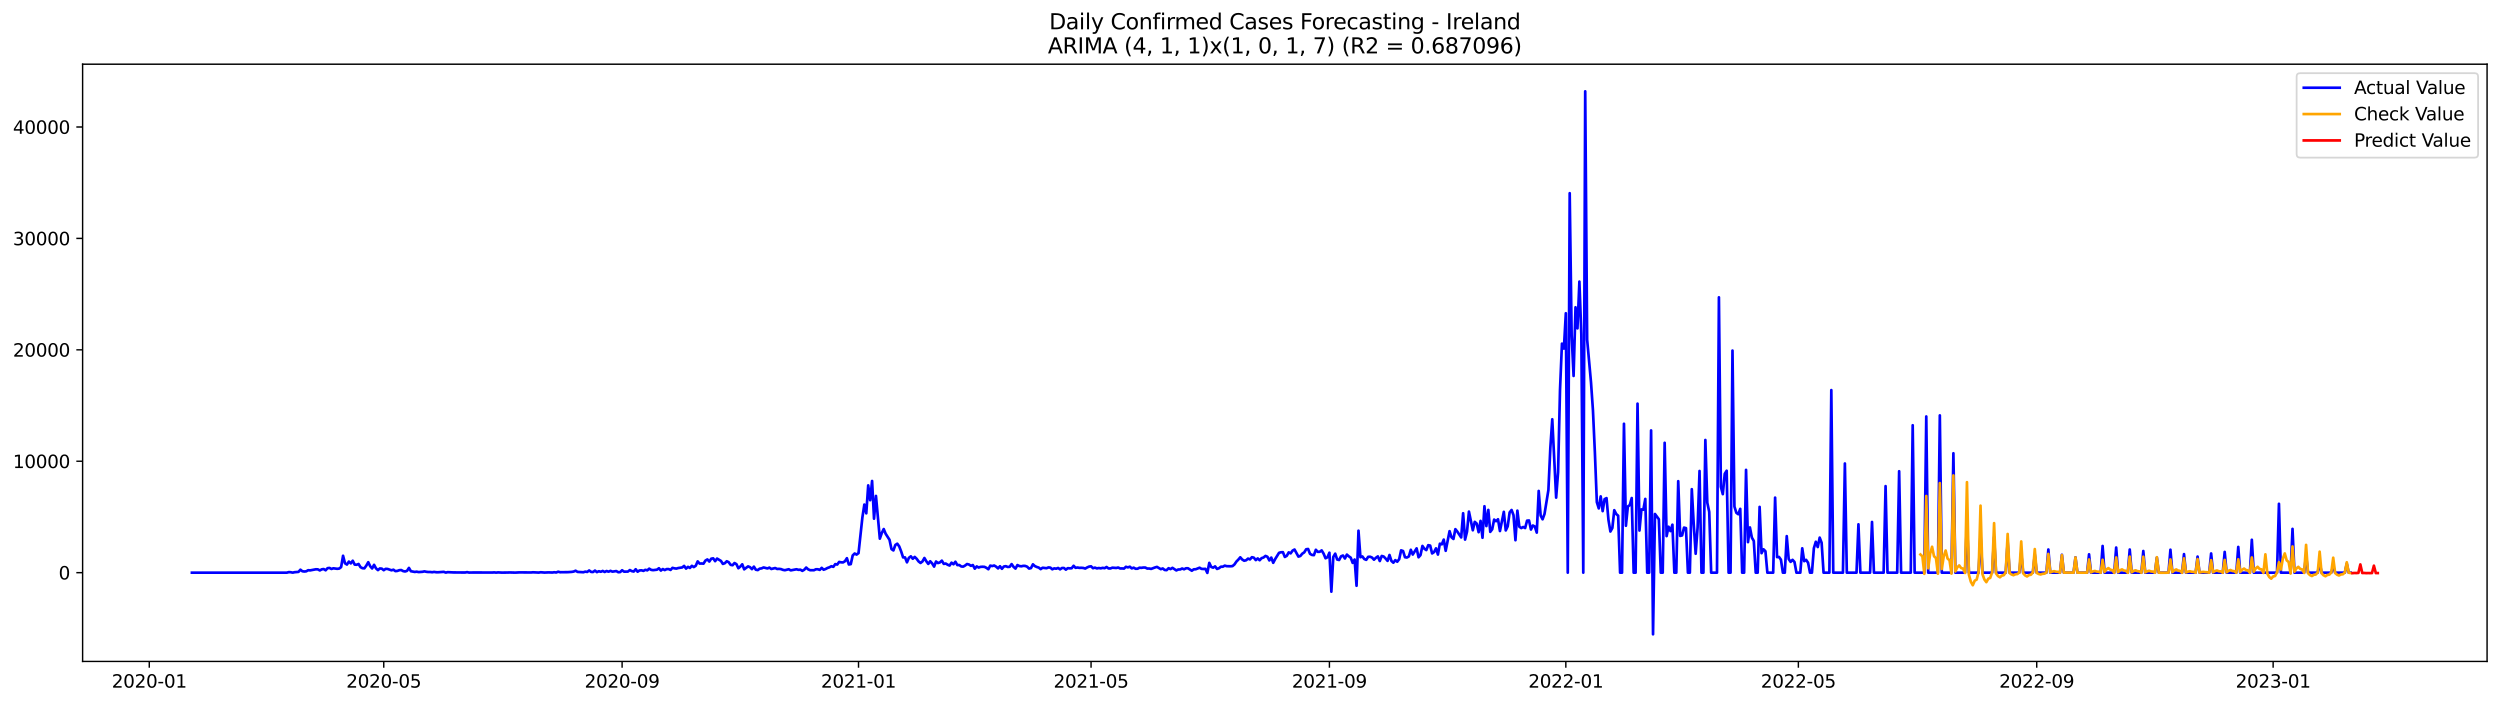 <?xml version="1.0" encoding="utf-8" standalone="no"?>
<!DOCTYPE svg PUBLIC "-//W3C//DTD SVG 1.1//EN"
  "http://www.w3.org/Graphics/SVG/1.1/DTD/svg11.dtd">
<svg xmlns:xlink="http://www.w3.org/1999/xlink" width="1392.412pt" height="392.274pt" viewBox="0 0 1392.412 392.274" xmlns="http://www.w3.org/2000/svg" version="1.1">
 <defs>
  <style type="text/css">*{stroke-linejoin: round; stroke-linecap: butt}</style>
 </defs>
 <g id="figure_1">
  <g id="patch_1">
   <path d="M 0 392.274 
L 1392.412 392.274 
L 1392.412 0 
L 0 0 
z
" style="fill: #ffffff"/>
  </g>
  <g id="axes_1">
   <g id="patch_2">
    <path d="M 46.013 368.396 
L 1385.213 368.396 
L 1385.213 35.755 
L 46.013 35.755 
z
" style="fill: #ffffff"/>
   </g>
   <g id="matplotlib.axis_1">
    <g id="xtick_1">
     <g id="line2d_1">
      <defs>
       <path id="m96b29682e2" d="M 0 0 
L 0 3.5 
" style="stroke: #000000; stroke-width: 0.8"/>
      </defs>
      <g>
       <use xlink:href="#m96b29682e2" x="83.141" y="368.396" style="stroke: #000000; stroke-width: 0.8"/>
      </g>
     </g>
     <g id="text_1">
      <!-- 2020-01 -->
      <g transform="translate(62.249 382.994)scale(0.1 -0.1)">
       <defs>
        <path id="DejaVuSans-32" d="M 1228 531 
L 3431 531 
L 3431 0 
L 469 0 
L 469 531 
Q 828 903 1448 1529 
Q 2069 2156 2228 2338 
Q 2531 2678 2651 2914 
Q 2772 3150 2772 3378 
Q 2772 3750 2511 3984 
Q 2250 4219 1831 4219 
Q 1534 4219 1204 4116 
Q 875 4013 500 3803 
L 500 4441 
Q 881 4594 1212 4672 
Q 1544 4750 1819 4750 
Q 2544 4750 2975 4387 
Q 3406 4025 3406 3419 
Q 3406 3131 3298 2873 
Q 3191 2616 2906 2266 
Q 2828 2175 2409 1742 
Q 1991 1309 1228 531 
z
" transform="scale(0.016)"/>
        <path id="DejaVuSans-30" d="M 2034 4250 
Q 1547 4250 1301 3770 
Q 1056 3291 1056 2328 
Q 1056 1369 1301 889 
Q 1547 409 2034 409 
Q 2525 409 2770 889 
Q 3016 1369 3016 2328 
Q 3016 3291 2770 3770 
Q 2525 4250 2034 4250 
z
M 2034 4750 
Q 2819 4750 3233 4129 
Q 3647 3509 3647 2328 
Q 3647 1150 3233 529 
Q 2819 -91 2034 -91 
Q 1250 -91 836 529 
Q 422 1150 422 2328 
Q 422 3509 836 4129 
Q 1250 4750 2034 4750 
z
" transform="scale(0.016)"/>
        <path id="DejaVuSans-2d" d="M 313 2009 
L 1997 2009 
L 1997 1497 
L 313 1497 
L 313 2009 
z
" transform="scale(0.016)"/>
        <path id="DejaVuSans-31" d="M 794 531 
L 1825 531 
L 1825 4091 
L 703 3866 
L 703 4441 
L 1819 4666 
L 2450 4666 
L 2450 531 
L 3481 531 
L 3481 0 
L 794 0 
L 794 531 
z
" transform="scale(0.016)"/>
       </defs>
       <use xlink:href="#DejaVuSans-32"/>
       <use xlink:href="#DejaVuSans-30" x="63.623"/>
       <use xlink:href="#DejaVuSans-32" x="127.246"/>
       <use xlink:href="#DejaVuSans-30" x="190.869"/>
       <use xlink:href="#DejaVuSans-2d" x="254.492"/>
       <use xlink:href="#DejaVuSans-30" x="290.576"/>
       <use xlink:href="#DejaVuSans-31" x="354.199"/>
      </g>
     </g>
    </g>
    <g id="xtick_2">
     <g id="line2d_2">
      <g>
       <use xlink:href="#m96b29682e2" x="213.736" y="368.396" style="stroke: #000000; stroke-width: 0.8"/>
      </g>
     </g>
     <g id="text_2">
      <!-- 2020-05 -->
      <g transform="translate(192.845 382.994)scale(0.1 -0.1)">
       <defs>
        <path id="DejaVuSans-35" d="M 691 4666 
L 3169 4666 
L 3169 4134 
L 1269 4134 
L 1269 2991 
Q 1406 3038 1543 3061 
Q 1681 3084 1819 3084 
Q 2600 3084 3056 2656 
Q 3513 2228 3513 1497 
Q 3513 744 3044 326 
Q 2575 -91 1722 -91 
Q 1428 -91 1123 -41 
Q 819 9 494 109 
L 494 744 
Q 775 591 1075 516 
Q 1375 441 1709 441 
Q 2250 441 2565 725 
Q 2881 1009 2881 1497 
Q 2881 1984 2565 2268 
Q 2250 2553 1709 2553 
Q 1456 2553 1204 2497 
Q 953 2441 691 2322 
L 691 4666 
z
" transform="scale(0.016)"/>
       </defs>
       <use xlink:href="#DejaVuSans-32"/>
       <use xlink:href="#DejaVuSans-30" x="63.623"/>
       <use xlink:href="#DejaVuSans-32" x="127.246"/>
       <use xlink:href="#DejaVuSans-30" x="190.869"/>
       <use xlink:href="#DejaVuSans-2d" x="254.492"/>
       <use xlink:href="#DejaVuSans-30" x="290.576"/>
       <use xlink:href="#DejaVuSans-35" x="354.199"/>
      </g>
     </g>
    </g>
    <g id="xtick_3">
     <g id="line2d_3">
      <g>
       <use xlink:href="#m96b29682e2" x="346.491" y="368.396" style="stroke: #000000; stroke-width: 0.8"/>
      </g>
     </g>
     <g id="text_3">
      <!-- 2020-09 -->
      <g transform="translate(325.599 382.994)scale(0.1 -0.1)">
       <defs>
        <path id="DejaVuSans-39" d="M 703 97 
L 703 672 
Q 941 559 1184 500 
Q 1428 441 1663 441 
Q 2288 441 2617 861 
Q 2947 1281 2994 2138 
Q 2813 1869 2534 1725 
Q 2256 1581 1919 1581 
Q 1219 1581 811 2004 
Q 403 2428 403 3163 
Q 403 3881 828 4315 
Q 1253 4750 1959 4750 
Q 2769 4750 3195 4129 
Q 3622 3509 3622 2328 
Q 3622 1225 3098 567 
Q 2575 -91 1691 -91 
Q 1453 -91 1209 -44 
Q 966 3 703 97 
z
M 1959 2075 
Q 2384 2075 2632 2365 
Q 2881 2656 2881 3163 
Q 2881 3666 2632 3958 
Q 2384 4250 1959 4250 
Q 1534 4250 1286 3958 
Q 1038 3666 1038 3163 
Q 1038 2656 1286 2365 
Q 1534 2075 1959 2075 
z
" transform="scale(0.016)"/>
       </defs>
       <use xlink:href="#DejaVuSans-32"/>
       <use xlink:href="#DejaVuSans-30" x="63.623"/>
       <use xlink:href="#DejaVuSans-32" x="127.246"/>
       <use xlink:href="#DejaVuSans-30" x="190.869"/>
       <use xlink:href="#DejaVuSans-2d" x="254.492"/>
       <use xlink:href="#DejaVuSans-30" x="290.576"/>
       <use xlink:href="#DejaVuSans-39" x="354.199"/>
      </g>
     </g>
    </g>
    <g id="xtick_4">
     <g id="line2d_4">
      <g>
       <use xlink:href="#m96b29682e2" x="478.166" y="368.396" style="stroke: #000000; stroke-width: 0.8"/>
      </g>
     </g>
     <g id="text_4">
      <!-- 2021-01 -->
      <g transform="translate(457.274 382.994)scale(0.1 -0.1)">
       <use xlink:href="#DejaVuSans-32"/>
       <use xlink:href="#DejaVuSans-30" x="63.623"/>
       <use xlink:href="#DejaVuSans-32" x="127.246"/>
       <use xlink:href="#DejaVuSans-31" x="190.869"/>
       <use xlink:href="#DejaVuSans-2d" x="254.492"/>
       <use xlink:href="#DejaVuSans-30" x="290.576"/>
       <use xlink:href="#DejaVuSans-31" x="354.199"/>
      </g>
     </g>
    </g>
    <g id="xtick_5">
     <g id="line2d_5">
      <g>
       <use xlink:href="#m96b29682e2" x="607.682" y="368.396" style="stroke: #000000; stroke-width: 0.8"/>
      </g>
     </g>
     <g id="text_5">
      <!-- 2021-05 -->
      <g transform="translate(586.791 382.994)scale(0.1 -0.1)">
       <use xlink:href="#DejaVuSans-32"/>
       <use xlink:href="#DejaVuSans-30" x="63.623"/>
       <use xlink:href="#DejaVuSans-32" x="127.246"/>
       <use xlink:href="#DejaVuSans-31" x="190.869"/>
       <use xlink:href="#DejaVuSans-2d" x="254.492"/>
       <use xlink:href="#DejaVuSans-30" x="290.576"/>
       <use xlink:href="#DejaVuSans-35" x="354.199"/>
      </g>
     </g>
    </g>
    <g id="xtick_6">
     <g id="line2d_6">
      <g>
       <use xlink:href="#m96b29682e2" x="740.436" y="368.396" style="stroke: #000000; stroke-width: 0.8"/>
      </g>
     </g>
     <g id="text_6">
      <!-- 2021-09 -->
      <g transform="translate(719.545 382.994)scale(0.1 -0.1)">
       <use xlink:href="#DejaVuSans-32"/>
       <use xlink:href="#DejaVuSans-30" x="63.623"/>
       <use xlink:href="#DejaVuSans-32" x="127.246"/>
       <use xlink:href="#DejaVuSans-31" x="190.869"/>
       <use xlink:href="#DejaVuSans-2d" x="254.492"/>
       <use xlink:href="#DejaVuSans-30" x="290.576"/>
       <use xlink:href="#DejaVuSans-39" x="354.199"/>
      </g>
     </g>
    </g>
    <g id="xtick_7">
     <g id="line2d_7">
      <g>
       <use xlink:href="#m96b29682e2" x="872.112" y="368.396" style="stroke: #000000; stroke-width: 0.8"/>
      </g>
     </g>
     <g id="text_7">
      <!-- 2022-01 -->
      <g transform="translate(851.22 382.994)scale(0.1 -0.1)">
       <use xlink:href="#DejaVuSans-32"/>
       <use xlink:href="#DejaVuSans-30" x="63.623"/>
       <use xlink:href="#DejaVuSans-32" x="127.246"/>
       <use xlink:href="#DejaVuSans-32" x="190.869"/>
       <use xlink:href="#DejaVuSans-2d" x="254.492"/>
       <use xlink:href="#DejaVuSans-30" x="290.576"/>
       <use xlink:href="#DejaVuSans-31" x="354.199"/>
      </g>
     </g>
    </g>
    <g id="xtick_8">
     <g id="line2d_8">
      <g>
       <use xlink:href="#m96b29682e2" x="1001.628" y="368.396" style="stroke: #000000; stroke-width: 0.8"/>
      </g>
     </g>
     <g id="text_8">
      <!-- 2022-05 -->
      <g transform="translate(980.737 382.994)scale(0.1 -0.1)">
       <use xlink:href="#DejaVuSans-32"/>
       <use xlink:href="#DejaVuSans-30" x="63.623"/>
       <use xlink:href="#DejaVuSans-32" x="127.246"/>
       <use xlink:href="#DejaVuSans-32" x="190.869"/>
       <use xlink:href="#DejaVuSans-2d" x="254.492"/>
       <use xlink:href="#DejaVuSans-30" x="290.576"/>
       <use xlink:href="#DejaVuSans-35" x="354.199"/>
      </g>
     </g>
    </g>
    <g id="xtick_9">
     <g id="line2d_9">
      <g>
       <use xlink:href="#m96b29682e2" x="1134.382" y="368.396" style="stroke: #000000; stroke-width: 0.8"/>
      </g>
     </g>
     <g id="text_9">
      <!-- 2022-09 -->
      <g transform="translate(1113.491 382.994)scale(0.1 -0.1)">
       <use xlink:href="#DejaVuSans-32"/>
       <use xlink:href="#DejaVuSans-30" x="63.623"/>
       <use xlink:href="#DejaVuSans-32" x="127.246"/>
       <use xlink:href="#DejaVuSans-32" x="190.869"/>
       <use xlink:href="#DejaVuSans-2d" x="254.492"/>
       <use xlink:href="#DejaVuSans-30" x="290.576"/>
       <use xlink:href="#DejaVuSans-39" x="354.199"/>
      </g>
     </g>
    </g>
    <g id="xtick_10">
     <g id="line2d_10">
      <g>
       <use xlink:href="#m96b29682e2" x="1266.057" y="368.396" style="stroke: #000000; stroke-width: 0.8"/>
      </g>
     </g>
     <g id="text_10">
      <!-- 2023-01 -->
      <g transform="translate(1245.166 382.994)scale(0.1 -0.1)">
       <defs>
        <path id="DejaVuSans-33" d="M 2597 2516 
Q 3050 2419 3304 2112 
Q 3559 1806 3559 1356 
Q 3559 666 3084 287 
Q 2609 -91 1734 -91 
Q 1441 -91 1130 -33 
Q 819 25 488 141 
L 488 750 
Q 750 597 1062 519 
Q 1375 441 1716 441 
Q 2309 441 2620 675 
Q 2931 909 2931 1356 
Q 2931 1769 2642 2001 
Q 2353 2234 1838 2234 
L 1294 2234 
L 1294 2753 
L 1863 2753 
Q 2328 2753 2575 2939 
Q 2822 3125 2822 3475 
Q 2822 3834 2567 4026 
Q 2313 4219 1838 4219 
Q 1578 4219 1281 4162 
Q 984 4106 628 3988 
L 628 4550 
Q 988 4650 1302 4700 
Q 1616 4750 1894 4750 
Q 2613 4750 3031 4423 
Q 3450 4097 3450 3541 
Q 3450 3153 3228 2886 
Q 3006 2619 2597 2516 
z
" transform="scale(0.016)"/>
       </defs>
       <use xlink:href="#DejaVuSans-32"/>
       <use xlink:href="#DejaVuSans-30" x="63.623"/>
       <use xlink:href="#DejaVuSans-32" x="127.246"/>
       <use xlink:href="#DejaVuSans-33" x="190.869"/>
       <use xlink:href="#DejaVuSans-2d" x="254.492"/>
       <use xlink:href="#DejaVuSans-30" x="290.576"/>
       <use xlink:href="#DejaVuSans-31" x="354.199"/>
      </g>
     </g>
    </g>
   </g>
   <g id="matplotlib.axis_2">
    <g id="ytick_1">
     <g id="line2d_11">
      <defs>
       <path id="m85a2e58ce2" d="M 0 0 
L -3.5 0 
" style="stroke: #000000; stroke-width: 0.8"/>
      </defs>
      <g>
       <use xlink:href="#m85a2e58ce2" x="46.013" y="318.947" style="stroke: #000000; stroke-width: 0.8"/>
      </g>
     </g>
     <g id="text_11">
      <!-- 0 -->
      <g transform="translate(32.65 322.746)scale(0.1 -0.1)">
       <use xlink:href="#DejaVuSans-30"/>
      </g>
     </g>
    </g>
    <g id="ytick_2">
     <g id="line2d_12">
      <g>
       <use xlink:href="#m85a2e58ce2" x="46.013" y="256.892" style="stroke: #000000; stroke-width: 0.8"/>
      </g>
     </g>
     <g id="text_12">
      <!-- 10000 -->
      <g transform="translate(7.2 260.691)scale(0.1 -0.1)">
       <use xlink:href="#DejaVuSans-31"/>
       <use xlink:href="#DejaVuSans-30" x="63.623"/>
       <use xlink:href="#DejaVuSans-30" x="127.246"/>
       <use xlink:href="#DejaVuSans-30" x="190.869"/>
       <use xlink:href="#DejaVuSans-30" x="254.492"/>
      </g>
     </g>
    </g>
    <g id="ytick_3">
     <g id="line2d_13">
      <g>
       <use xlink:href="#m85a2e58ce2" x="46.013" y="194.837" style="stroke: #000000; stroke-width: 0.8"/>
      </g>
     </g>
     <g id="text_13">
      <!-- 20000 -->
      <g transform="translate(7.2 198.636)scale(0.1 -0.1)">
       <use xlink:href="#DejaVuSans-32"/>
       <use xlink:href="#DejaVuSans-30" x="63.623"/>
       <use xlink:href="#DejaVuSans-30" x="127.246"/>
       <use xlink:href="#DejaVuSans-30" x="190.869"/>
       <use xlink:href="#DejaVuSans-30" x="254.492"/>
      </g>
     </g>
    </g>
    <g id="ytick_4">
     <g id="line2d_14">
      <g>
       <use xlink:href="#m85a2e58ce2" x="46.013" y="132.782" style="stroke: #000000; stroke-width: 0.8"/>
      </g>
     </g>
     <g id="text_14">
      <!-- 30000 -->
      <g transform="translate(7.2 136.581)scale(0.1 -0.1)">
       <use xlink:href="#DejaVuSans-33"/>
       <use xlink:href="#DejaVuSans-30" x="63.623"/>
       <use xlink:href="#DejaVuSans-30" x="127.246"/>
       <use xlink:href="#DejaVuSans-30" x="190.869"/>
       <use xlink:href="#DejaVuSans-30" x="254.492"/>
      </g>
     </g>
    </g>
    <g id="ytick_5">
     <g id="line2d_15">
      <g>
       <use xlink:href="#m85a2e58ce2" x="46.013" y="70.727" style="stroke: #000000; stroke-width: 0.8"/>
      </g>
     </g>
     <g id="text_15">
      <!-- 40000 -->
      <g transform="translate(7.2 74.526)scale(0.1 -0.1)">
       <defs>
        <path id="DejaVuSans-34" d="M 2419 4116 
L 825 1625 
L 2419 1625 
L 2419 4116 
z
M 2253 4666 
L 3047 4666 
L 3047 1625 
L 3713 1625 
L 3713 1100 
L 3047 1100 
L 3047 0 
L 2419 0 
L 2419 1100 
L 313 1100 
L 313 1709 
L 2253 4666 
z
" transform="scale(0.016)"/>
       </defs>
       <use xlink:href="#DejaVuSans-34"/>
       <use xlink:href="#DejaVuSans-30" x="63.623"/>
       <use xlink:href="#DejaVuSans-30" x="127.246"/>
       <use xlink:href="#DejaVuSans-30" x="190.869"/>
       <use xlink:href="#DejaVuSans-30" x="254.492"/>
      </g>
     </g>
    </g>
   </g>
   <g id="line2d_16">
    <path d="M 106.885 318.947 
L 159.771 318.947 
L 160.85 318.655 
L 161.93 318.705 
L 163.009 318.947 
L 164.088 318.698 
L 166.247 318.519 
L 167.326 317.302 
L 168.406 318.165 
L 169.485 318.314 
L 170.564 318.196 
L 171.643 317.588 
L 172.723 317.681 
L 175.961 317.073 
L 177.04 317.122 
L 178.119 317.706 
L 179.199 317.116 
L 180.278 316.93 
L 181.357 317.631 
L 182.436 316.452 
L 183.516 316.316 
L 184.595 316.893 
L 185.674 316.527 
L 187.833 316.806 
L 188.912 316.682 
L 189.992 315.844 
L 191.071 309.545 
L 192.15 313.74 
L 193.23 314.435 
L 194.309 312.791 
L 195.388 313.784 
L 196.467 312.319 
L 197.547 314.454 
L 198.626 314.547 
L 199.705 314.119 
L 200.785 315.887 
L 201.864 316.458 
L 202.943 316.539 
L 204.023 315.031 
L 205.102 313.138 
L 206.181 315.366 
L 207.26 316.607 
L 208.34 314.597 
L 209.419 316.551 
L 210.498 317.526 
L 211.578 316.613 
L 212.657 316.719 
L 213.736 317.575 
L 214.816 316.818 
L 215.895 316.899 
L 218.054 317.637 
L 219.133 317.302 
L 220.212 318.097 
L 221.291 317.979 
L 222.371 317.588 
L 223.45 317.482 
L 224.529 318.084 
L 225.609 318.283 
L 226.688 317.96 
L 227.767 316.303 
L 228.847 318.146 
L 231.005 318.55 
L 232.084 318.401 
L 233.164 318.63 
L 235.322 318.475 
L 236.402 318.233 
L 237.481 318.475 
L 238.56 318.593 
L 239.64 318.581 
L 240.719 318.717 
L 241.798 318.525 
L 242.877 318.711 
L 243.957 318.73 
L 247.195 318.5 
L 248.274 318.922 
L 249.353 318.667 
L 252.591 318.823 
L 259.067 318.872 
L 260.146 318.667 
L 261.226 318.897 
L 263.384 318.866 
L 265.543 318.86 
L 274.177 318.891 
L 275.257 318.804 
L 276.336 318.934 
L 277.415 318.804 
L 279.574 318.922 
L 282.812 318.878 
L 283.891 318.835 
L 286.05 318.903 
L 287.129 318.922 
L 289.288 318.798 
L 295.763 318.854 
L 296.843 318.748 
L 300.081 318.909 
L 301.16 318.723 
L 303.318 318.903 
L 305.477 318.798 
L 307.636 318.878 
L 308.715 318.717 
L 309.794 318.866 
L 310.874 318.419 
L 311.953 318.711 
L 316.27 318.667 
L 318.429 318.519 
L 319.508 318.339 
L 320.587 317.867 
L 321.667 318.525 
L 324.905 318.717 
L 325.984 318.382 
L 327.063 318.537 
L 328.142 317.73 
L 329.222 318.537 
L 330.301 318.599 
L 331.38 317.792 
L 332.46 318.649 
L 333.539 318.146 
L 334.618 318.456 
L 335.698 317.997 
L 336.777 318.568 
L 337.856 318.034 
L 338.936 318.419 
L 340.015 317.941 
L 341.094 318.388 
L 343.253 318.066 
L 344.332 318.698 
L 345.411 318.63 
L 346.491 317.619 
L 347.57 318.394 
L 349.729 318.345 
L 350.808 317.513 
L 351.887 318.09 
L 352.966 318.314 
L 354.046 317.048 
L 355.125 318.425 
L 356.204 317.73 
L 357.284 317.637 
L 358.363 317.96 
L 359.442 317.364 
L 360.522 317.662 
L 361.601 316.731 
L 362.68 317.395 
L 363.76 317.557 
L 365.918 317.29 
L 366.997 316.496 
L 368.077 317.78 
L 369.156 316.942 
L 370.235 317.513 
L 371.315 316.967 
L 372.394 316.955 
L 373.473 317.426 
L 374.553 316.278 
L 375.632 316.545 
L 376.711 316.694 
L 377.79 316.371 
L 379.949 316.055 
L 381.028 315.192 
L 382.108 316.688 
L 383.187 315.738 
L 384.266 316.316 
L 385.346 315.155 
L 386.425 315.832 
L 387.504 315.118 
L 388.583 312.673 
L 389.663 313.895 
L 390.742 313.84 
L 391.821 313.933 
L 392.901 312.22 
L 393.98 311.587 
L 395.059 312.754 
L 396.139 311.184 
L 397.218 310.979 
L 398.297 312.549 
L 399.377 311.109 
L 401.535 312.406 
L 402.614 314.075 
L 403.694 313.691 
L 404.773 312.617 
L 405.852 313.12 
L 406.932 314.603 
L 408.011 314.808 
L 409.09 313.591 
L 410.17 314.218 
L 411.249 316.483 
L 412.328 315.558 
L 413.407 314.305 
L 414.487 317.097 
L 416.645 315.453 
L 417.725 315.894 
L 418.804 316.98 
L 419.883 315.602 
L 420.963 317.302 
L 422.042 317.519 
L 423.121 316.725 
L 424.201 316.558 
L 425.28 316.049 
L 427.438 316.607 
L 428.518 316.136 
L 429.597 316.899 
L 431.756 316.371 
L 432.835 316.905 
L 433.914 316.831 
L 434.994 316.973 
L 436.073 317.395 
L 437.152 317.588 
L 439.311 317.042 
L 440.39 317.675 
L 443.628 317.066 
L 444.707 317.371 
L 445.787 317.284 
L 446.866 317.941 
L 447.945 317.315 
L 449.024 316.111 
L 450.104 317.097 
L 451.183 317.569 
L 453.342 317.594 
L 454.421 317.066 
L 455.5 317.06 
L 456.58 317.402 
L 457.659 316.285 
L 458.738 317.308 
L 459.818 316.918 
L 460.897 316.334 
L 461.976 315.962 
L 463.055 315.372 
L 464.135 315.707 
L 465.214 314.193 
L 466.293 314.448 
L 467.373 312.983 
L 468.452 313.194 
L 469.531 313.25 
L 470.611 312.586 
L 471.69 310.904 
L 472.769 314.386 
L 473.848 314.199 
L 474.928 309.359 
L 476.007 308.286 
L 477.086 308.881 
L 478.166 308.068 
L 480.324 288.161 
L 481.404 281.031 
L 482.483 285.902 
L 483.562 270.345 
L 484.642 278.592 
L 485.721 267.894 
L 486.8 288.893 
L 487.879 276.216 
L 490.038 300.008 
L 491.117 296.899 
L 492.197 294.665 
L 493.276 297.283 
L 495.435 300.665 
L 496.514 305.81 
L 497.593 306.561 
L 498.672 303.526 
L 499.752 302.825 
L 500.831 304.32 
L 501.91 307.125 
L 502.99 310.445 
L 504.069 310.451 
L 505.148 313.188 
L 506.228 310.687 
L 507.307 309.868 
L 508.386 311.208 
L 509.465 310.191 
L 510.545 311.227 
L 511.624 312.704 
L 512.703 313.542 
L 513.783 312.704 
L 514.862 310.793 
L 515.941 312.623 
L 517.021 314.075 
L 518.1 312.617 
L 519.179 313.802 
L 520.259 315.577 
L 521.338 312.747 
L 522.417 313.598 
L 523.496 313.244 
L 524.576 312.27 
L 525.655 314.069 
L 526.734 313.858 
L 527.814 314.535 
L 528.893 314.988 
L 529.972 313.387 
L 531.052 314.274 
L 532.131 312.878 
L 533.21 314.733 
L 534.289 314.69 
L 535.369 315.49 
L 536.448 315.596 
L 537.527 314.988 
L 538.607 314.15 
L 539.686 314.423 
L 540.765 315.149 
L 541.845 314.721 
L 542.924 316.731 
L 544.003 315.478 
L 545.083 316.092 
L 546.162 315.72 
L 547.241 315.658 
L 548.32 315.72 
L 549.4 316.266 
L 550.479 317.048 
L 551.558 315.031 
L 552.638 315.279 
L 553.717 314.969 
L 554.796 315.608 
L 555.876 316.57 
L 556.955 315.379 
L 558.034 316.793 
L 559.113 315.521 
L 560.193 315.341 
L 561.272 315.782 
L 562.351 315.689 
L 563.431 314.181 
L 564.51 315.72 
L 565.589 316.682 
L 566.669 314.727 
L 567.748 315.261 
L 568.827 315.416 
L 569.907 315.161 
L 570.986 315.199 
L 572.065 315.614 
L 573.144 316.675 
L 574.224 316.402 
L 575.303 314.317 
L 576.382 315.304 
L 577.462 315.794 
L 578.541 316.136 
L 579.62 316.973 
L 580.7 316.21 
L 582.858 316.477 
L 583.937 316.036 
L 585.017 316.148 
L 586.096 317.073 
L 587.175 316.558 
L 588.255 316.75 
L 589.334 316.334 
L 590.413 317.104 
L 591.493 316.359 
L 592.572 316.347 
L 593.651 317.271 
L 594.73 316.446 
L 595.81 316.551 
L 596.889 316.477 
L 597.968 315.13 
L 599.048 316.26 
L 600.127 316.086 
L 601.206 316.285 
L 602.286 316.241 
L 603.365 316.34 
L 604.444 316.663 
L 605.524 316.036 
L 606.603 315.571 
L 607.682 315.428 
L 608.761 316.458 
L 609.841 316.142 
L 610.92 316.576 
L 611.999 316.371 
L 613.079 316.545 
L 614.158 316.278 
L 615.237 316.471 
L 616.317 315.807 
L 617.396 316.589 
L 618.475 316.601 
L 619.554 316.179 
L 621.713 316.34 
L 622.792 316.086 
L 623.872 316.62 
L 624.951 316.595 
L 626.03 316.682 
L 627.11 315.683 
L 628.189 316.03 
L 629.268 315.639 
L 630.348 316.564 
L 631.427 316.173 
L 632.506 316.781 
L 633.585 316.756 
L 634.665 316.185 
L 635.744 316.266 
L 636.823 316.086 
L 637.903 316.117 
L 638.982 316.669 
L 640.061 316.651 
L 641.141 316.855 
L 643.299 316.061 
L 644.378 315.738 
L 646.537 317.004 
L 647.616 316.607 
L 648.696 317.464 
L 649.775 317.538 
L 650.854 316.477 
L 651.934 316.967 
L 653.013 316.272 
L 655.171 317.693 
L 656.251 317.191 
L 657.33 317.166 
L 658.409 316.632 
L 659.489 317.073 
L 660.568 316.508 
L 661.647 316.508 
L 663.806 317.867 
L 664.885 317.097 
L 665.965 317.06 
L 668.123 316.198 
L 669.202 316.837 
L 670.282 316.905 
L 671.361 316.824 
L 672.44 319.089 
L 673.52 313.511 
L 674.599 315.769 
L 675.678 316.167 
L 676.758 315.459 
L 677.837 316.868 
L 678.916 316.483 
L 679.995 315.639 
L 681.075 315.639 
L 682.154 315.031 
L 683.233 315.341 
L 685.392 315.397 
L 686.471 315.292 
L 687.551 314.373 
L 688.63 312.778 
L 689.709 311.686 
L 690.789 310.402 
L 691.868 311.63 
L 692.947 312.301 
L 694.026 312.059 
L 695.106 311.128 
L 696.185 311.575 
L 697.264 310.346 
L 698.344 310.6 
L 699.423 311.959 
L 700.502 311.028 
L 701.582 312.034 
L 702.661 310.873 
L 703.74 310.501 
L 704.819 309.632 
L 705.899 310.091 
L 706.978 312.133 
L 708.057 310.557 
L 709.137 313.461 
L 710.216 311.395 
L 712.375 307.895 
L 713.454 307.603 
L 714.533 307.547 
L 715.612 310.191 
L 716.692 309.583 
L 717.771 307.659 
L 718.85 308.193 
L 719.93 306.672 
L 721.009 306.077 
L 723.168 310.005 
L 724.247 309.663 
L 725.326 308.373 
L 726.406 307.665 
L 727.485 305.928 
L 728.564 305.76 
L 729.643 308.472 
L 730.723 309.08 
L 731.802 309.198 
L 732.881 306.219 
L 733.961 307.367 
L 735.04 307.311 
L 736.119 306.554 
L 737.199 308.36 
L 738.278 310.929 
L 739.357 310.371 
L 740.436 307.845 
L 741.516 329.539 
L 742.595 310.216 
L 743.674 308.379 
L 744.754 311.624 
L 745.833 311.897 
L 746.912 309.856 
L 747.992 309.409 
L 749.071 311.06 
L 750.15 308.9 
L 751.23 309.849 
L 752.309 310.594 
L 753.388 313.504 
L 754.467 311.649 
L 755.547 326.244 
L 756.626 295.583 
L 757.705 310.346 
L 758.785 309.911 
L 759.864 311.351 
L 760.943 311.81 
L 762.023 310.135 
L 763.102 310.079 
L 764.181 310.544 
L 765.26 311.73 
L 766.34 310.662 
L 767.419 309.893 
L 768.498 312.468 
L 769.578 309.657 
L 770.657 309.967 
L 771.736 311.084 
L 772.816 312.387 
L 773.895 309.105 
L 774.974 312.425 
L 776.054 313.405 
L 777.133 311.972 
L 778.212 312.853 
L 779.291 311.463 
L 780.371 306.523 
L 781.45 306.908 
L 782.529 310.358 
L 783.609 310.526 
L 784.688 309.911 
L 785.767 306.219 
L 786.847 308.857 
L 789.005 305.419 
L 790.084 310.383 
L 791.164 309.167 
L 792.243 304.072 
L 793.322 305.623 
L 794.402 306.374 
L 795.481 303.65 
L 796.56 303.886 
L 797.64 308.242 
L 798.719 307.498 
L 799.798 305.419 
L 800.877 308.869 
L 801.957 302.825 
L 803.036 303.179 
L 804.115 300.541 
L 805.195 306.765 
L 807.353 295.844 
L 808.433 299.25 
L 809.512 300.181 
L 810.591 294.727 
L 811.671 296.079 
L 813.829 299.331 
L 814.908 285.865 
L 815.988 300.529 
L 817.067 296.129 
L 818.146 284.953 
L 820.305 295.335 
L 821.384 290.662 
L 822.464 291.599 
L 823.543 296.408 
L 824.622 290.116 
L 825.701 299.505 
L 826.781 281.968 
L 827.86 293.002 
L 828.939 284.01 
L 830.019 296.228 
L 831.098 294.801 
L 832.177 289.39 
L 833.257 290.284 
L 834.336 289.216 
L 835.415 295.769 
L 837.574 285.077 
L 838.653 295.428 
L 839.732 293.138 
L 840.812 285.387 
L 841.891 284.059 
L 842.97 286.951 
L 844.05 300.883 
L 845.129 284.413 
L 846.208 293.343 
L 847.288 294.106 
L 848.367 293.523 
L 849.446 294.1 
L 850.525 289.986 
L 851.605 289.886 
L 852.684 294.925 
L 853.763 292.697 
L 854.843 293.25 
L 855.922 296.638 
L 857.001 273.442 
L 858.081 287.15 
L 859.16 289.235 
L 860.239 286.25 
L 862.398 272.958 
L 863.477 249.557 
L 864.556 233.528 
L 866.715 277.153 
L 867.794 263.06 
L 868.874 217.003 
L 869.953 191.399 
L 871.032 194.154 
L 872.112 174.477 
L 873.191 318.947 
L 874.27 107.606 
L 875.349 186.757 
L 876.429 209.382 
L 877.508 171.15 
L 878.587 182.885 
L 879.667 156.847 
L 880.746 186.248 
L 881.825 318.947 
L 882.905 50.876 
L 883.984 189.196 
L 886.142 213.05 
L 887.222 228.626 
L 888.301 252.219 
L 889.38 279.672 
L 890.46 283.16 
L 891.539 276.482 
L 892.618 284.674 
L 893.698 278.009 
L 894.777 277.438 
L 895.856 289.589 
L 896.936 296.036 
L 898.015 294.087 
L 899.094 284.165 
L 900.173 286.275 
L 901.253 287.243 
L 902.332 318.947 
L 903.411 318.947 
L 904.491 236.023 
L 905.57 292.834 
L 906.649 282.086 
L 907.729 281.335 
L 908.808 277.388 
L 909.887 318.947 
L 910.966 318.947 
L 912.046 224.822 
L 913.125 295.49 
L 914.204 283.718 
L 915.284 283.892 
L 916.363 277.879 
L 917.442 318.947 
L 918.522 318.947 
L 919.601 239.734 
L 920.68 353.276 
L 921.76 286.281 
L 923.918 289.191 
L 924.997 318.947 
L 926.077 318.947 
L 927.156 246.628 
L 928.235 298.593 
L 929.315 293.374 
L 930.394 295.806 
L 931.473 292.238 
L 932.553 318.947 
L 933.632 318.947 
L 934.711 268 
L 935.79 298.481 
L 936.87 298.208 
L 937.949 293.858 
L 939.028 294.156 
L 940.108 318.947 
L 941.187 318.947 
L 942.266 272.461 
L 943.346 291.922 
L 944.425 308.41 
L 945.504 293.771 
L 946.583 262.322 
L 947.663 318.947 
L 948.742 318.947 
L 949.821 245.058 
L 950.901 279.964 
L 951.98 285.114 
L 953.059 318.947 
L 956.297 318.947 
L 957.377 165.609 
L 958.456 271.115 
L 959.535 275.235 
L 960.614 263.91 
L 961.694 262.185 
L 962.773 318.947 
L 963.852 318.947 
L 964.932 195.259 
L 966.011 282.117 
L 967.09 285.623 
L 968.17 286.411 
L 969.249 283.42 
L 970.328 318.947 
L 971.407 318.947 
L 972.487 261.707 
L 973.566 301.956 
L 974.645 293.759 
L 975.725 299.399 
L 976.804 301.304 
L 977.883 318.947 
L 978.963 318.947 
L 980.042 282.322 
L 981.121 308.099 
L 982.201 305.94 
L 983.28 307.007 
L 984.359 318.947 
L 987.597 318.947 
L 988.676 277.159 
L 989.756 310.29 
L 990.835 310.197 
L 991.914 311.73 
L 992.994 318.947 
L 994.073 318.947 
L 995.152 298.617 
L 996.231 311.357 
L 997.311 312.927 
L 998.39 311.823 
L 999.469 312.996 
L 1000.549 318.947 
L 1002.707 318.947 
L 1003.787 305.394 
L 1004.866 312.549 
L 1005.945 311.829 
L 1007.024 313.43 
L 1008.104 318.947 
L 1009.183 318.947 
L 1010.262 305.344 
L 1011.342 301.739 
L 1012.421 304.68 
L 1013.5 299.437 
L 1014.58 302.316 
L 1015.659 318.947 
L 1018.897 318.947 
L 1019.976 217.276 
L 1021.055 318.947 
L 1026.452 318.947 
L 1027.531 258.151 
L 1028.611 318.947 
L 1034.007 318.947 
L 1035.086 292.027 
L 1036.166 318.947 
L 1041.562 318.947 
L 1042.642 290.718 
L 1043.721 318.947 
L 1049.117 318.947 
L 1050.197 270.761 
L 1051.276 318.947 
L 1056.672 318.947 
L 1057.752 262.47 
L 1058.831 318.947 
L 1064.228 318.947 
L 1065.307 236.854 
L 1066.386 318.947 
L 1071.783 318.947 
L 1072.862 231.964 
L 1073.941 318.947 
L 1079.338 318.947 
L 1080.417 231.362 
L 1081.496 318.947 
L 1086.893 318.947 
L 1087.972 252.461 
L 1089.052 318.947 
L 1094.448 318.947 
L 1095.527 289.737 
L 1096.607 318.947 
L 1102.003 318.947 
L 1103.083 297.606 
L 1104.162 318.947 
L 1109.558 318.947 
L 1110.638 299.176 
L 1111.717 318.947 
L 1117.113 318.947 
L 1118.193 301.664 
L 1119.272 318.947 
L 1124.669 318.947 
L 1125.748 308.013 
L 1126.827 318.947 
L 1132.224 318.947 
L 1133.303 308.906 
L 1134.382 318.947 
L 1139.779 318.947 
L 1140.858 306.052 
L 1141.937 318.947 
L 1147.334 318.947 
L 1148.413 309.012 
L 1149.493 318.947 
L 1154.889 318.947 
L 1155.968 310.427 
L 1157.048 318.947 
L 1162.444 318.947 
L 1163.524 308.739 
L 1164.603 318.947 
L 1169.999 318.947 
L 1171.079 304.085 
L 1172.158 318.947 
L 1177.554 318.947 
L 1178.634 304.966 
L 1179.713 318.947 
L 1185.11 318.947 
L 1186.189 306.064 
L 1187.268 318.947 
L 1192.665 318.947 
L 1193.744 306.896 
L 1194.823 318.947 
L 1200.22 318.947 
L 1201.299 310.594 
L 1202.378 318.947 
L 1207.775 318.947 
L 1208.854 306.176 
L 1209.934 318.947 
L 1215.33 318.947 
L 1216.409 308.627 
L 1217.489 318.947 
L 1222.885 318.947 
L 1223.965 310.005 
L 1225.044 318.947 
L 1230.44 318.947 
L 1231.52 308.267 
L 1232.599 318.947 
L 1237.995 318.947 
L 1239.075 307.398 
L 1240.154 318.947 
L 1245.551 318.947 
L 1246.63 304.624 
L 1247.709 318.947 
L 1253.106 318.947 
L 1254.185 300.634 
L 1255.264 318.947 
L 1268.216 318.947 
L 1269.295 280.603 
L 1270.375 318.947 
L 1275.771 318.947 
L 1276.85 294.572 
L 1277.93 318.947 
L 1283.326 318.947 
L 1284.406 309.192 
L 1285.485 318.947 
L 1290.881 318.947 
L 1291.961 313.325 
L 1293.04 318.947 
L 1298.436 318.947 
L 1299.516 315.447 
L 1300.595 318.947 
L 1305.992 318.947 
L 1307.071 313.982 
L 1308.15 318.947 
L 1309.23 318.947 
L 1309.23 318.947 
" clip-path="url(#pcab60289b0)" style="fill: none; stroke: #0000ff; stroke-width: 1.5; stroke-linecap: square"/>
   </g>
   <g id="line2d_17">
    <path d="M 1069.624 308.833 
L 1070.703 309.865 
L 1071.783 319.587 
L 1072.862 276.256 
L 1073.941 316.527 
L 1075.021 308.36 
L 1076.1 304.525 
L 1077.179 309.799 
L 1078.259 310.823 
L 1079.338 319.555 
L 1080.417 269.073 
L 1081.496 316.904 
L 1082.576 309.932 
L 1083.655 306.617 
L 1084.734 311.112 
L 1085.814 312.033 
L 1086.893 319.482 
L 1087.972 264.796 
L 1089.052 318.271 
L 1090.131 315.991 
L 1091.21 314.929 
L 1092.289 316.401 
L 1093.369 316.678 
L 1094.448 319.113 
L 1095.527 268.552 
L 1096.607 320.065 
L 1097.686 324 
L 1098.765 325.949 
L 1099.845 323.421 
L 1100.924 322.815 
L 1102.003 318.616 
L 1103.083 281.632 
L 1104.162 319.791 
L 1105.241 322.766 
L 1106.32 324.233 
L 1107.4 322.323 
L 1108.479 321.871 
L 1109.558 318.699 
L 1110.638 291.379 
L 1111.717 319.358 
L 1112.796 320.813 
L 1113.876 321.531 
L 1114.955 320.598 
L 1116.034 320.375 
L 1117.113 318.825 
L 1118.193 297.403 
L 1119.272 319.171 
L 1120.351 319.966 
L 1121.431 320.359 
L 1122.51 319.849 
L 1123.589 319.727 
L 1124.669 318.88 
L 1125.748 301.576 
L 1126.827 319.288 
L 1127.907 320.484 
L 1128.986 321.071 
L 1130.065 320.302 
L 1131.144 320.124 
L 1132.224 318.848 
L 1133.303 305.824 
L 1134.382 319.11 
L 1135.462 319.684 
L 1136.541 319.966 
L 1137.62 319.597 
L 1138.7 319.512 
L 1139.779 318.899 
L 1140.858 308.507 
L 1141.937 318.815 
L 1143.017 318.361 
L 1144.096 318.141 
L 1145.175 318.433 
L 1146.255 318.498 
L 1147.334 318.983 
L 1148.413 309.201 
L 1149.493 318.936 
L 1152.73 318.907 
L 1154.889 318.949 
L 1155.968 310.471 
L 1157.048 318.944 
L 1162.444 318.947 
L 1163.524 311.609 
L 1164.603 318.794 
L 1165.682 318.261 
L 1166.761 318.002 
L 1167.841 318.344 
L 1168.92 318.422 
L 1169.999 318.99 
L 1171.079 311.762 
L 1172.158 318.538 
L 1173.237 317.113 
L 1174.317 316.418 
L 1175.396 317.334 
L 1176.475 317.542 
L 1177.554 319.063 
L 1178.634 310.484 
L 1179.713 318.653 
L 1180.792 317.627 
L 1181.872 317.127 
L 1182.951 317.786 
L 1184.03 317.936 
L 1185.11 319.03 
L 1186.189 310.017 
L 1187.268 318.736 
L 1188.348 318.001 
L 1189.427 317.643 
L 1190.506 318.115 
L 1191.585 318.223 
L 1192.665 319.006 
L 1193.744 310.072 
L 1194.823 318.778 
L 1195.903 318.187 
L 1196.982 317.899 
L 1198.061 318.279 
L 1199.141 318.365 
L 1200.22 318.995 
L 1201.299 310.347 
L 1202.378 318.96 
L 1205.616 318.998 
L 1207.775 318.943 
L 1208.854 311.59 
L 1209.934 318.658 
L 1211.013 317.654 
L 1212.092 317.165 
L 1213.171 317.81 
L 1214.251 317.957 
L 1215.33 319.028 
L 1216.409 310.998 
L 1217.489 318.821 
L 1218.568 318.379 
L 1219.647 318.164 
L 1220.727 318.448 
L 1221.806 318.512 
L 1222.885 318.983 
L 1223.965 311.384 
L 1225.044 318.873 
L 1226.123 318.617 
L 1227.202 318.492 
L 1228.282 318.656 
L 1229.361 318.694 
L 1230.44 318.968 
L 1231.52 312.008 
L 1232.599 318.747 
L 1233.678 318.053 
L 1234.758 317.715 
L 1235.837 318.161 
L 1236.916 318.262 
L 1237.995 319.003 
L 1239.075 311.852 
L 1240.154 318.71 
L 1241.233 317.882 
L 1242.313 317.479 
L 1243.392 318.011 
L 1244.471 318.132 
L 1245.551 319.014 
L 1246.63 311.509 
L 1247.709 318.58 
L 1248.789 317.302 
L 1249.868 316.679 
L 1250.947 317.5 
L 1252.026 317.687 
L 1253.106 319.051 
L 1254.185 310.499 
L 1255.264 318.421 
L 1256.344 316.59 
L 1257.423 315.697 
L 1258.502 316.874 
L 1259.582 317.141 
L 1260.661 319.096 
L 1261.74 308.752 
L 1262.819 319.49 
L 1263.899 321.377 
L 1264.978 322.298 
L 1266.057 321.084 
L 1267.137 320.809 
L 1268.216 318.793 
L 1269.295 313.14 
L 1270.375 317.213 
L 1271.454 311.183 
L 1272.533 308.241 
L 1273.612 312.119 
L 1274.692 313 
L 1275.771 319.438 
L 1276.85 304.359 
L 1277.93 318.426 
L 1279.009 316.6 
L 1280.088 315.711 
L 1281.168 316.883 
L 1282.247 317.15 
L 1283.326 319.095 
L 1284.406 303.487 
L 1285.485 319.251 
L 1286.564 320.305 
L 1287.643 320.82 
L 1288.723 320.142 
L 1289.802 319.988 
L 1290.881 318.861 
L 1291.961 307.27 
L 1293.04 319.269 
L 1294.119 320.394 
L 1295.199 320.942 
L 1296.278 320.219 
L 1297.357 320.055 
L 1298.436 318.855 
L 1299.516 310.631 
L 1300.595 319.203 
L 1301.674 320.098 
L 1302.754 320.534 
L 1303.833 319.959 
L 1304.912 319.829 
L 1305.992 318.874 
L 1307.071 313.172 
L 1308.15 318.99 
L 1309.23 319.142 
L 1309.23 319.142 
" clip-path="url(#pcab60289b0)" style="fill: none; stroke: #ffa500; stroke-width: 1.5; stroke-linecap: square"/>
   </g>
   <g id="line2d_18">
    <path d="M 1310.309 319.216 
L 1311.388 319.132 
L 1312.467 319.17 
L 1313.547 319.079 
L 1314.626 314.369 
L 1315.705 319.149 
L 1316.785 319.121 
L 1317.864 319.208 
L 1318.943 319.178 
L 1320.023 319.196 
L 1321.102 319.169 
L 1322.181 315.067 
L 1323.26 319.188 
L 1324.34 319.179 
" clip-path="url(#pcab60289b0)" style="fill: none; stroke: #ff0000; stroke-width: 1.5; stroke-linecap: square"/>
   </g>
   <g id="patch_3">
    <path d="M 46.013 368.396 
L 46.013 35.755 
" style="fill: none; stroke: #000000; stroke-width: 0.8; stroke-linejoin: miter; stroke-linecap: square"/>
   </g>
   <g id="patch_4">
    <path d="M 1385.213 368.396 
L 1385.213 35.755 
" style="fill: none; stroke: #000000; stroke-width: 0.8; stroke-linejoin: miter; stroke-linecap: square"/>
   </g>
   <g id="patch_5">
    <path d="M 46.013 368.396 
L 1385.213 368.396 
" style="fill: none; stroke: #000000; stroke-width: 0.8; stroke-linejoin: miter; stroke-linecap: square"/>
   </g>
   <g id="patch_6">
    <path d="M 46.013 35.755 
L 1385.213 35.755 
" style="fill: none; stroke: #000000; stroke-width: 0.8; stroke-linejoin: miter; stroke-linecap: square"/>
   </g>
   <g id="text_16">
    <!-- Daily Confirmed Cases Forecasting - Ireland -->
    <g transform="translate(584.363 16.318)scale(0.12 -0.12)">
     <defs>
      <path id="DejaVuSans-44" d="M 1259 4147 
L 1259 519 
L 2022 519 
Q 2988 519 3436 956 
Q 3884 1394 3884 2338 
Q 3884 3275 3436 3711 
Q 2988 4147 2022 4147 
L 1259 4147 
z
M 628 4666 
L 1925 4666 
Q 3281 4666 3915 4102 
Q 4550 3538 4550 2338 
Q 4550 1131 3912 565 
Q 3275 0 1925 0 
L 628 0 
L 628 4666 
z
" transform="scale(0.016)"/>
      <path id="DejaVuSans-61" d="M 2194 1759 
Q 1497 1759 1228 1600 
Q 959 1441 959 1056 
Q 959 750 1161 570 
Q 1363 391 1709 391 
Q 2188 391 2477 730 
Q 2766 1069 2766 1631 
L 2766 1759 
L 2194 1759 
z
M 3341 1997 
L 3341 0 
L 2766 0 
L 2766 531 
Q 2569 213 2275 61 
Q 1981 -91 1556 -91 
Q 1019 -91 701 211 
Q 384 513 384 1019 
Q 384 1609 779 1909 
Q 1175 2209 1959 2209 
L 2766 2209 
L 2766 2266 
Q 2766 2663 2505 2880 
Q 2244 3097 1772 3097 
Q 1472 3097 1187 3025 
Q 903 2953 641 2809 
L 641 3341 
Q 956 3463 1253 3523 
Q 1550 3584 1831 3584 
Q 2591 3584 2966 3190 
Q 3341 2797 3341 1997 
z
" transform="scale(0.016)"/>
      <path id="DejaVuSans-69" d="M 603 3500 
L 1178 3500 
L 1178 0 
L 603 0 
L 603 3500 
z
M 603 4863 
L 1178 4863 
L 1178 4134 
L 603 4134 
L 603 4863 
z
" transform="scale(0.016)"/>
      <path id="DejaVuSans-6c" d="M 603 4863 
L 1178 4863 
L 1178 0 
L 603 0 
L 603 4863 
z
" transform="scale(0.016)"/>
      <path id="DejaVuSans-79" d="M 2059 -325 
Q 1816 -950 1584 -1140 
Q 1353 -1331 966 -1331 
L 506 -1331 
L 506 -850 
L 844 -850 
Q 1081 -850 1212 -737 
Q 1344 -625 1503 -206 
L 1606 56 
L 191 3500 
L 800 3500 
L 1894 763 
L 2988 3500 
L 3597 3500 
L 2059 -325 
z
" transform="scale(0.016)"/>
      <path id="DejaVuSans-20" transform="scale(0.016)"/>
      <path id="DejaVuSans-43" d="M 4122 4306 
L 4122 3641 
Q 3803 3938 3442 4084 
Q 3081 4231 2675 4231 
Q 1875 4231 1450 3742 
Q 1025 3253 1025 2328 
Q 1025 1406 1450 917 
Q 1875 428 2675 428 
Q 3081 428 3442 575 
Q 3803 722 4122 1019 
L 4122 359 
Q 3791 134 3420 21 
Q 3050 -91 2638 -91 
Q 1578 -91 968 557 
Q 359 1206 359 2328 
Q 359 3453 968 4101 
Q 1578 4750 2638 4750 
Q 3056 4750 3426 4639 
Q 3797 4528 4122 4306 
z
" transform="scale(0.016)"/>
      <path id="DejaVuSans-6f" d="M 1959 3097 
Q 1497 3097 1228 2736 
Q 959 2375 959 1747 
Q 959 1119 1226 758 
Q 1494 397 1959 397 
Q 2419 397 2687 759 
Q 2956 1122 2956 1747 
Q 2956 2369 2687 2733 
Q 2419 3097 1959 3097 
z
M 1959 3584 
Q 2709 3584 3137 3096 
Q 3566 2609 3566 1747 
Q 3566 888 3137 398 
Q 2709 -91 1959 -91 
Q 1206 -91 779 398 
Q 353 888 353 1747 
Q 353 2609 779 3096 
Q 1206 3584 1959 3584 
z
" transform="scale(0.016)"/>
      <path id="DejaVuSans-6e" d="M 3513 2113 
L 3513 0 
L 2938 0 
L 2938 2094 
Q 2938 2591 2744 2837 
Q 2550 3084 2163 3084 
Q 1697 3084 1428 2787 
Q 1159 2491 1159 1978 
L 1159 0 
L 581 0 
L 581 3500 
L 1159 3500 
L 1159 2956 
Q 1366 3272 1645 3428 
Q 1925 3584 2291 3584 
Q 2894 3584 3203 3211 
Q 3513 2838 3513 2113 
z
" transform="scale(0.016)"/>
      <path id="DejaVuSans-66" d="M 2375 4863 
L 2375 4384 
L 1825 4384 
Q 1516 4384 1395 4259 
Q 1275 4134 1275 3809 
L 1275 3500 
L 2222 3500 
L 2222 3053 
L 1275 3053 
L 1275 0 
L 697 0 
L 697 3053 
L 147 3053 
L 147 3500 
L 697 3500 
L 697 3744 
Q 697 4328 969 4595 
Q 1241 4863 1831 4863 
L 2375 4863 
z
" transform="scale(0.016)"/>
      <path id="DejaVuSans-72" d="M 2631 2963 
Q 2534 3019 2420 3045 
Q 2306 3072 2169 3072 
Q 1681 3072 1420 2755 
Q 1159 2438 1159 1844 
L 1159 0 
L 581 0 
L 581 3500 
L 1159 3500 
L 1159 2956 
Q 1341 3275 1631 3429 
Q 1922 3584 2338 3584 
Q 2397 3584 2469 3576 
Q 2541 3569 2628 3553 
L 2631 2963 
z
" transform="scale(0.016)"/>
      <path id="DejaVuSans-6d" d="M 3328 2828 
Q 3544 3216 3844 3400 
Q 4144 3584 4550 3584 
Q 5097 3584 5394 3201 
Q 5691 2819 5691 2113 
L 5691 0 
L 5113 0 
L 5113 2094 
Q 5113 2597 4934 2840 
Q 4756 3084 4391 3084 
Q 3944 3084 3684 2787 
Q 3425 2491 3425 1978 
L 3425 0 
L 2847 0 
L 2847 2094 
Q 2847 2600 2669 2842 
Q 2491 3084 2119 3084 
Q 1678 3084 1418 2786 
Q 1159 2488 1159 1978 
L 1159 0 
L 581 0 
L 581 3500 
L 1159 3500 
L 1159 2956 
Q 1356 3278 1631 3431 
Q 1906 3584 2284 3584 
Q 2666 3584 2933 3390 
Q 3200 3197 3328 2828 
z
" transform="scale(0.016)"/>
      <path id="DejaVuSans-65" d="M 3597 1894 
L 3597 1613 
L 953 1613 
Q 991 1019 1311 708 
Q 1631 397 2203 397 
Q 2534 397 2845 478 
Q 3156 559 3463 722 
L 3463 178 
Q 3153 47 2828 -22 
Q 2503 -91 2169 -91 
Q 1331 -91 842 396 
Q 353 884 353 1716 
Q 353 2575 817 3079 
Q 1281 3584 2069 3584 
Q 2775 3584 3186 3129 
Q 3597 2675 3597 1894 
z
M 3022 2063 
Q 3016 2534 2758 2815 
Q 2500 3097 2075 3097 
Q 1594 3097 1305 2825 
Q 1016 2553 972 2059 
L 3022 2063 
z
" transform="scale(0.016)"/>
      <path id="DejaVuSans-64" d="M 2906 2969 
L 2906 4863 
L 3481 4863 
L 3481 0 
L 2906 0 
L 2906 525 
Q 2725 213 2448 61 
Q 2172 -91 1784 -91 
Q 1150 -91 751 415 
Q 353 922 353 1747 
Q 353 2572 751 3078 
Q 1150 3584 1784 3584 
Q 2172 3584 2448 3432 
Q 2725 3281 2906 2969 
z
M 947 1747 
Q 947 1113 1208 752 
Q 1469 391 1925 391 
Q 2381 391 2643 752 
Q 2906 1113 2906 1747 
Q 2906 2381 2643 2742 
Q 2381 3103 1925 3103 
Q 1469 3103 1208 2742 
Q 947 2381 947 1747 
z
" transform="scale(0.016)"/>
      <path id="DejaVuSans-73" d="M 2834 3397 
L 2834 2853 
Q 2591 2978 2328 3040 
Q 2066 3103 1784 3103 
Q 1356 3103 1142 2972 
Q 928 2841 928 2578 
Q 928 2378 1081 2264 
Q 1234 2150 1697 2047 
L 1894 2003 
Q 2506 1872 2764 1633 
Q 3022 1394 3022 966 
Q 3022 478 2636 193 
Q 2250 -91 1575 -91 
Q 1294 -91 989 -36 
Q 684 19 347 128 
L 347 722 
Q 666 556 975 473 
Q 1284 391 1588 391 
Q 1994 391 2212 530 
Q 2431 669 2431 922 
Q 2431 1156 2273 1281 
Q 2116 1406 1581 1522 
L 1381 1569 
Q 847 1681 609 1914 
Q 372 2147 372 2553 
Q 372 3047 722 3315 
Q 1072 3584 1716 3584 
Q 2034 3584 2315 3537 
Q 2597 3491 2834 3397 
z
" transform="scale(0.016)"/>
      <path id="DejaVuSans-46" d="M 628 4666 
L 3309 4666 
L 3309 4134 
L 1259 4134 
L 1259 2759 
L 3109 2759 
L 3109 2228 
L 1259 2228 
L 1259 0 
L 628 0 
L 628 4666 
z
" transform="scale(0.016)"/>
      <path id="DejaVuSans-63" d="M 3122 3366 
L 3122 2828 
Q 2878 2963 2633 3030 
Q 2388 3097 2138 3097 
Q 1578 3097 1268 2742 
Q 959 2388 959 1747 
Q 959 1106 1268 751 
Q 1578 397 2138 397 
Q 2388 397 2633 464 
Q 2878 531 3122 666 
L 3122 134 
Q 2881 22 2623 -34 
Q 2366 -91 2075 -91 
Q 1284 -91 818 406 
Q 353 903 353 1747 
Q 353 2603 823 3093 
Q 1294 3584 2113 3584 
Q 2378 3584 2631 3529 
Q 2884 3475 3122 3366 
z
" transform="scale(0.016)"/>
      <path id="DejaVuSans-74" d="M 1172 4494 
L 1172 3500 
L 2356 3500 
L 2356 3053 
L 1172 3053 
L 1172 1153 
Q 1172 725 1289 603 
Q 1406 481 1766 481 
L 2356 481 
L 2356 0 
L 1766 0 
Q 1100 0 847 248 
Q 594 497 594 1153 
L 594 3053 
L 172 3053 
L 172 3500 
L 594 3500 
L 594 4494 
L 1172 4494 
z
" transform="scale(0.016)"/>
      <path id="DejaVuSans-67" d="M 2906 1791 
Q 2906 2416 2648 2759 
Q 2391 3103 1925 3103 
Q 1463 3103 1205 2759 
Q 947 2416 947 1791 
Q 947 1169 1205 825 
Q 1463 481 1925 481 
Q 2391 481 2648 825 
Q 2906 1169 2906 1791 
z
M 3481 434 
Q 3481 -459 3084 -895 
Q 2688 -1331 1869 -1331 
Q 1566 -1331 1297 -1286 
Q 1028 -1241 775 -1147 
L 775 -588 
Q 1028 -725 1275 -790 
Q 1522 -856 1778 -856 
Q 2344 -856 2625 -561 
Q 2906 -266 2906 331 
L 2906 616 
Q 2728 306 2450 153 
Q 2172 0 1784 0 
Q 1141 0 747 490 
Q 353 981 353 1791 
Q 353 2603 747 3093 
Q 1141 3584 1784 3584 
Q 2172 3584 2450 3431 
Q 2728 3278 2906 2969 
L 2906 3500 
L 3481 3500 
L 3481 434 
z
" transform="scale(0.016)"/>
      <path id="DejaVuSans-49" d="M 628 4666 
L 1259 4666 
L 1259 0 
L 628 0 
L 628 4666 
z
" transform="scale(0.016)"/>
     </defs>
     <use xlink:href="#DejaVuSans-44"/>
     <use xlink:href="#DejaVuSans-61" x="77.002"/>
     <use xlink:href="#DejaVuSans-69" x="138.281"/>
     <use xlink:href="#DejaVuSans-6c" x="166.064"/>
     <use xlink:href="#DejaVuSans-79" x="193.848"/>
     <use xlink:href="#DejaVuSans-20" x="253.027"/>
     <use xlink:href="#DejaVuSans-43" x="284.814"/>
     <use xlink:href="#DejaVuSans-6f" x="354.639"/>
     <use xlink:href="#DejaVuSans-6e" x="415.82"/>
     <use xlink:href="#DejaVuSans-66" x="479.199"/>
     <use xlink:href="#DejaVuSans-69" x="514.404"/>
     <use xlink:href="#DejaVuSans-72" x="542.188"/>
     <use xlink:href="#DejaVuSans-6d" x="581.551"/>
     <use xlink:href="#DejaVuSans-65" x="678.963"/>
     <use xlink:href="#DejaVuSans-64" x="740.486"/>
     <use xlink:href="#DejaVuSans-20" x="803.963"/>
     <use xlink:href="#DejaVuSans-43" x="835.75"/>
     <use xlink:href="#DejaVuSans-61" x="905.574"/>
     <use xlink:href="#DejaVuSans-73" x="966.854"/>
     <use xlink:href="#DejaVuSans-65" x="1018.953"/>
     <use xlink:href="#DejaVuSans-73" x="1080.477"/>
     <use xlink:href="#DejaVuSans-20" x="1132.576"/>
     <use xlink:href="#DejaVuSans-46" x="1164.363"/>
     <use xlink:href="#DejaVuSans-6f" x="1218.258"/>
     <use xlink:href="#DejaVuSans-72" x="1279.439"/>
     <use xlink:href="#DejaVuSans-65" x="1318.303"/>
     <use xlink:href="#DejaVuSans-63" x="1379.826"/>
     <use xlink:href="#DejaVuSans-61" x="1434.807"/>
     <use xlink:href="#DejaVuSans-73" x="1496.086"/>
     <use xlink:href="#DejaVuSans-74" x="1548.186"/>
     <use xlink:href="#DejaVuSans-69" x="1587.395"/>
     <use xlink:href="#DejaVuSans-6e" x="1615.178"/>
     <use xlink:href="#DejaVuSans-67" x="1678.557"/>
     <use xlink:href="#DejaVuSans-20" x="1742.033"/>
     <use xlink:href="#DejaVuSans-2d" x="1773.82"/>
     <use xlink:href="#DejaVuSans-20" x="1809.904"/>
     <use xlink:href="#DejaVuSans-49" x="1841.691"/>
     <use xlink:href="#DejaVuSans-72" x="1871.184"/>
     <use xlink:href="#DejaVuSans-65" x="1910.047"/>
     <use xlink:href="#DejaVuSans-6c" x="1971.57"/>
     <use xlink:href="#DejaVuSans-61" x="1999.354"/>
     <use xlink:href="#DejaVuSans-6e" x="2060.633"/>
     <use xlink:href="#DejaVuSans-64" x="2124.012"/>
    </g>
    <!-- ARIMA (4, 1, 1)x(1, 0, 1, 7) (R2 = 0.687096) -->
    <g transform="translate(583.628 29.756)scale(0.12 -0.12)">
     <defs>
      <path id="DejaVuSans-41" d="M 2188 4044 
L 1331 1722 
L 3047 1722 
L 2188 4044 
z
M 1831 4666 
L 2547 4666 
L 4325 0 
L 3669 0 
L 3244 1197 
L 1141 1197 
L 716 0 
L 50 0 
L 1831 4666 
z
" transform="scale(0.016)"/>
      <path id="DejaVuSans-52" d="M 2841 2188 
Q 3044 2119 3236 1894 
Q 3428 1669 3622 1275 
L 4263 0 
L 3584 0 
L 2988 1197 
Q 2756 1666 2539 1819 
Q 2322 1972 1947 1972 
L 1259 1972 
L 1259 0 
L 628 0 
L 628 4666 
L 2053 4666 
Q 2853 4666 3247 4331 
Q 3641 3997 3641 3322 
Q 3641 2881 3436 2590 
Q 3231 2300 2841 2188 
z
M 1259 4147 
L 1259 2491 
L 2053 2491 
Q 2509 2491 2742 2702 
Q 2975 2913 2975 3322 
Q 2975 3731 2742 3939 
Q 2509 4147 2053 4147 
L 1259 4147 
z
" transform="scale(0.016)"/>
      <path id="DejaVuSans-4d" d="M 628 4666 
L 1569 4666 
L 2759 1491 
L 3956 4666 
L 4897 4666 
L 4897 0 
L 4281 0 
L 4281 4097 
L 3078 897 
L 2444 897 
L 1241 4097 
L 1241 0 
L 628 0 
L 628 4666 
z
" transform="scale(0.016)"/>
      <path id="DejaVuSans-28" d="M 1984 4856 
Q 1566 4138 1362 3434 
Q 1159 2731 1159 2009 
Q 1159 1288 1364 580 
Q 1569 -128 1984 -844 
L 1484 -844 
Q 1016 -109 783 600 
Q 550 1309 550 2009 
Q 550 2706 781 3412 
Q 1013 4119 1484 4856 
L 1984 4856 
z
" transform="scale(0.016)"/>
      <path id="DejaVuSans-2c" d="M 750 794 
L 1409 794 
L 1409 256 
L 897 -744 
L 494 -744 
L 750 256 
L 750 794 
z
" transform="scale(0.016)"/>
      <path id="DejaVuSans-29" d="M 513 4856 
L 1013 4856 
Q 1481 4119 1714 3412 
Q 1947 2706 1947 2009 
Q 1947 1309 1714 600 
Q 1481 -109 1013 -844 
L 513 -844 
Q 928 -128 1133 580 
Q 1338 1288 1338 2009 
Q 1338 2731 1133 3434 
Q 928 4138 513 4856 
z
" transform="scale(0.016)"/>
      <path id="DejaVuSans-78" d="M 3513 3500 
L 2247 1797 
L 3578 0 
L 2900 0 
L 1881 1375 
L 863 0 
L 184 0 
L 1544 1831 
L 300 3500 
L 978 3500 
L 1906 2253 
L 2834 3500 
L 3513 3500 
z
" transform="scale(0.016)"/>
      <path id="DejaVuSans-37" d="M 525 4666 
L 3525 4666 
L 3525 4397 
L 1831 0 
L 1172 0 
L 2766 4134 
L 525 4134 
L 525 4666 
z
" transform="scale(0.016)"/>
      <path id="DejaVuSans-3d" d="M 678 2906 
L 4684 2906 
L 4684 2381 
L 678 2381 
L 678 2906 
z
M 678 1631 
L 4684 1631 
L 4684 1100 
L 678 1100 
L 678 1631 
z
" transform="scale(0.016)"/>
      <path id="DejaVuSans-2e" d="M 684 794 
L 1344 794 
L 1344 0 
L 684 0 
L 684 794 
z
" transform="scale(0.016)"/>
      <path id="DejaVuSans-36" d="M 2113 2584 
Q 1688 2584 1439 2293 
Q 1191 2003 1191 1497 
Q 1191 994 1439 701 
Q 1688 409 2113 409 
Q 2538 409 2786 701 
Q 3034 994 3034 1497 
Q 3034 2003 2786 2293 
Q 2538 2584 2113 2584 
z
M 3366 4563 
L 3366 3988 
Q 3128 4100 2886 4159 
Q 2644 4219 2406 4219 
Q 1781 4219 1451 3797 
Q 1122 3375 1075 2522 
Q 1259 2794 1537 2939 
Q 1816 3084 2150 3084 
Q 2853 3084 3261 2657 
Q 3669 2231 3669 1497 
Q 3669 778 3244 343 
Q 2819 -91 2113 -91 
Q 1303 -91 875 529 
Q 447 1150 447 2328 
Q 447 3434 972 4092 
Q 1497 4750 2381 4750 
Q 2619 4750 2861 4703 
Q 3103 4656 3366 4563 
z
" transform="scale(0.016)"/>
      <path id="DejaVuSans-38" d="M 2034 2216 
Q 1584 2216 1326 1975 
Q 1069 1734 1069 1313 
Q 1069 891 1326 650 
Q 1584 409 2034 409 
Q 2484 409 2743 651 
Q 3003 894 3003 1313 
Q 3003 1734 2745 1975 
Q 2488 2216 2034 2216 
z
M 1403 2484 
Q 997 2584 770 2862 
Q 544 3141 544 3541 
Q 544 4100 942 4425 
Q 1341 4750 2034 4750 
Q 2731 4750 3128 4425 
Q 3525 4100 3525 3541 
Q 3525 3141 3298 2862 
Q 3072 2584 2669 2484 
Q 3125 2378 3379 2068 
Q 3634 1759 3634 1313 
Q 3634 634 3220 271 
Q 2806 -91 2034 -91 
Q 1263 -91 848 271 
Q 434 634 434 1313 
Q 434 1759 690 2068 
Q 947 2378 1403 2484 
z
M 1172 3481 
Q 1172 3119 1398 2916 
Q 1625 2713 2034 2713 
Q 2441 2713 2670 2916 
Q 2900 3119 2900 3481 
Q 2900 3844 2670 4047 
Q 2441 4250 2034 4250 
Q 1625 4250 1398 4047 
Q 1172 3844 1172 3481 
z
" transform="scale(0.016)"/>
     </defs>
     <use xlink:href="#DejaVuSans-41"/>
     <use xlink:href="#DejaVuSans-52" x="68.408"/>
     <use xlink:href="#DejaVuSans-49" x="137.891"/>
     <use xlink:href="#DejaVuSans-4d" x="167.383"/>
     <use xlink:href="#DejaVuSans-41" x="253.662"/>
     <use xlink:href="#DejaVuSans-20" x="322.07"/>
     <use xlink:href="#DejaVuSans-28" x="353.857"/>
     <use xlink:href="#DejaVuSans-34" x="392.871"/>
     <use xlink:href="#DejaVuSans-2c" x="456.494"/>
     <use xlink:href="#DejaVuSans-20" x="488.281"/>
     <use xlink:href="#DejaVuSans-31" x="520.068"/>
     <use xlink:href="#DejaVuSans-2c" x="583.691"/>
     <use xlink:href="#DejaVuSans-20" x="615.479"/>
     <use xlink:href="#DejaVuSans-31" x="647.266"/>
     <use xlink:href="#DejaVuSans-29" x="710.889"/>
     <use xlink:href="#DejaVuSans-78" x="749.902"/>
     <use xlink:href="#DejaVuSans-28" x="809.082"/>
     <use xlink:href="#DejaVuSans-31" x="848.096"/>
     <use xlink:href="#DejaVuSans-2c" x="911.719"/>
     <use xlink:href="#DejaVuSans-20" x="943.506"/>
     <use xlink:href="#DejaVuSans-30" x="975.293"/>
     <use xlink:href="#DejaVuSans-2c" x="1038.916"/>
     <use xlink:href="#DejaVuSans-20" x="1070.703"/>
     <use xlink:href="#DejaVuSans-31" x="1102.49"/>
     <use xlink:href="#DejaVuSans-2c" x="1166.113"/>
     <use xlink:href="#DejaVuSans-20" x="1197.9"/>
     <use xlink:href="#DejaVuSans-37" x="1229.688"/>
     <use xlink:href="#DejaVuSans-29" x="1293.311"/>
     <use xlink:href="#DejaVuSans-20" x="1332.324"/>
     <use xlink:href="#DejaVuSans-28" x="1364.111"/>
     <use xlink:href="#DejaVuSans-52" x="1403.125"/>
     <use xlink:href="#DejaVuSans-32" x="1472.607"/>
     <use xlink:href="#DejaVuSans-20" x="1536.23"/>
     <use xlink:href="#DejaVuSans-3d" x="1568.018"/>
     <use xlink:href="#DejaVuSans-20" x="1651.807"/>
     <use xlink:href="#DejaVuSans-30" x="1683.594"/>
     <use xlink:href="#DejaVuSans-2e" x="1747.217"/>
     <use xlink:href="#DejaVuSans-36" x="1779.004"/>
     <use xlink:href="#DejaVuSans-38" x="1842.627"/>
     <use xlink:href="#DejaVuSans-37" x="1906.25"/>
     <use xlink:href="#DejaVuSans-30" x="1969.873"/>
     <use xlink:href="#DejaVuSans-39" x="2033.496"/>
     <use xlink:href="#DejaVuSans-36" x="2097.119"/>
     <use xlink:href="#DejaVuSans-29" x="2160.742"/>
    </g>
   </g>
   <g id="legend_1">
    <g id="patch_7">
     <path d="M 1281.133 87.79 
L 1378.213 87.79 
Q 1380.213 87.79 1380.213 85.79 
L 1380.213 42.755 
Q 1380.213 40.755 1378.213 40.755 
L 1281.133 40.755 
Q 1279.133 40.755 1279.133 42.755 
L 1279.133 85.79 
Q 1279.133 87.79 1281.133 87.79 
z
" style="fill: #ffffff; opacity: 0.8; stroke: #cccccc; stroke-linejoin: miter"/>
    </g>
    <g id="line2d_19">
     <path d="M 1283.133 48.854 
L 1293.133 48.854 
L 1303.133 48.854 
" style="fill: none; stroke: #0000ff; stroke-width: 1.5; stroke-linecap: square"/>
    </g>
    <g id="text_17">
     <!-- Actual Value -->
     <g transform="translate(1311.133 52.354)scale(0.1 -0.1)">
      <defs>
       <path id="DejaVuSans-75" d="M 544 1381 
L 544 3500 
L 1119 3500 
L 1119 1403 
Q 1119 906 1312 657 
Q 1506 409 1894 409 
Q 2359 409 2629 706 
Q 2900 1003 2900 1516 
L 2900 3500 
L 3475 3500 
L 3475 0 
L 2900 0 
L 2900 538 
Q 2691 219 2414 64 
Q 2138 -91 1772 -91 
Q 1169 -91 856 284 
Q 544 659 544 1381 
z
M 1991 3584 
L 1991 3584 
z
" transform="scale(0.016)"/>
       <path id="DejaVuSans-56" d="M 1831 0 
L 50 4666 
L 709 4666 
L 2188 738 
L 3669 4666 
L 4325 4666 
L 2547 0 
L 1831 0 
z
" transform="scale(0.016)"/>
      </defs>
      <use xlink:href="#DejaVuSans-41"/>
      <use xlink:href="#DejaVuSans-63" x="66.658"/>
      <use xlink:href="#DejaVuSans-74" x="121.639"/>
      <use xlink:href="#DejaVuSans-75" x="160.848"/>
      <use xlink:href="#DejaVuSans-61" x="224.227"/>
      <use xlink:href="#DejaVuSans-6c" x="285.506"/>
      <use xlink:href="#DejaVuSans-20" x="313.289"/>
      <use xlink:href="#DejaVuSans-56" x="345.076"/>
      <use xlink:href="#DejaVuSans-61" x="405.734"/>
      <use xlink:href="#DejaVuSans-6c" x="467.014"/>
      <use xlink:href="#DejaVuSans-75" x="494.797"/>
      <use xlink:href="#DejaVuSans-65" x="558.176"/>
     </g>
    </g>
    <g id="line2d_20">
     <path d="M 1283.133 63.532 
L 1293.133 63.532 
L 1303.133 63.532 
" style="fill: none; stroke: #ffa500; stroke-width: 1.5; stroke-linecap: square"/>
    </g>
    <g id="text_18">
     <!-- Check Value -->
     <g transform="translate(1311.133 67.032)scale(0.1 -0.1)">
      <defs>
       <path id="DejaVuSans-68" d="M 3513 2113 
L 3513 0 
L 2938 0 
L 2938 2094 
Q 2938 2591 2744 2837 
Q 2550 3084 2163 3084 
Q 1697 3084 1428 2787 
Q 1159 2491 1159 1978 
L 1159 0 
L 581 0 
L 581 4863 
L 1159 4863 
L 1159 2956 
Q 1366 3272 1645 3428 
Q 1925 3584 2291 3584 
Q 2894 3584 3203 3211 
Q 3513 2838 3513 2113 
z
" transform="scale(0.016)"/>
       <path id="DejaVuSans-6b" d="M 581 4863 
L 1159 4863 
L 1159 1991 
L 2875 3500 
L 3609 3500 
L 1753 1863 
L 3688 0 
L 2938 0 
L 1159 1709 
L 1159 0 
L 581 0 
L 581 4863 
z
" transform="scale(0.016)"/>
      </defs>
      <use xlink:href="#DejaVuSans-43"/>
      <use xlink:href="#DejaVuSans-68" x="69.824"/>
      <use xlink:href="#DejaVuSans-65" x="133.203"/>
      <use xlink:href="#DejaVuSans-63" x="194.727"/>
      <use xlink:href="#DejaVuSans-6b" x="249.707"/>
      <use xlink:href="#DejaVuSans-20" x="307.617"/>
      <use xlink:href="#DejaVuSans-56" x="339.404"/>
      <use xlink:href="#DejaVuSans-61" x="400.062"/>
      <use xlink:href="#DejaVuSans-6c" x="461.342"/>
      <use xlink:href="#DejaVuSans-75" x="489.125"/>
      <use xlink:href="#DejaVuSans-65" x="552.504"/>
     </g>
    </g>
    <g id="line2d_21">
     <path d="M 1283.133 78.21 
L 1293.133 78.21 
L 1303.133 78.21 
" style="fill: none; stroke: #ff0000; stroke-width: 1.5; stroke-linecap: square"/>
    </g>
    <g id="text_19">
     <!-- Predict Value -->
     <g transform="translate(1311.133 81.71)scale(0.1 -0.1)">
      <defs>
       <path id="DejaVuSans-50" d="M 1259 4147 
L 1259 2394 
L 2053 2394 
Q 2494 2394 2734 2622 
Q 2975 2850 2975 3272 
Q 2975 3691 2734 3919 
Q 2494 4147 2053 4147 
L 1259 4147 
z
M 628 4666 
L 2053 4666 
Q 2838 4666 3239 4311 
Q 3641 3956 3641 3272 
Q 3641 2581 3239 2228 
Q 2838 1875 2053 1875 
L 1259 1875 
L 1259 0 
L 628 0 
L 628 4666 
z
" transform="scale(0.016)"/>
      </defs>
      <use xlink:href="#DejaVuSans-50"/>
      <use xlink:href="#DejaVuSans-72" x="58.553"/>
      <use xlink:href="#DejaVuSans-65" x="97.416"/>
      <use xlink:href="#DejaVuSans-64" x="158.939"/>
      <use xlink:href="#DejaVuSans-69" x="222.416"/>
      <use xlink:href="#DejaVuSans-63" x="250.199"/>
      <use xlink:href="#DejaVuSans-74" x="305.18"/>
      <use xlink:href="#DejaVuSans-20" x="344.389"/>
      <use xlink:href="#DejaVuSans-56" x="376.176"/>
      <use xlink:href="#DejaVuSans-61" x="436.834"/>
      <use xlink:href="#DejaVuSans-6c" x="498.113"/>
      <use xlink:href="#DejaVuSans-75" x="525.896"/>
      <use xlink:href="#DejaVuSans-65" x="589.275"/>
     </g>
    </g>
   </g>
  </g>
 </g>
 <defs>
  <clipPath id="pcab60289b0">
   <rect x="46.013" y="35.755" width="1339.2" height="332.64"/>
  </clipPath>
 </defs>
</svg>

